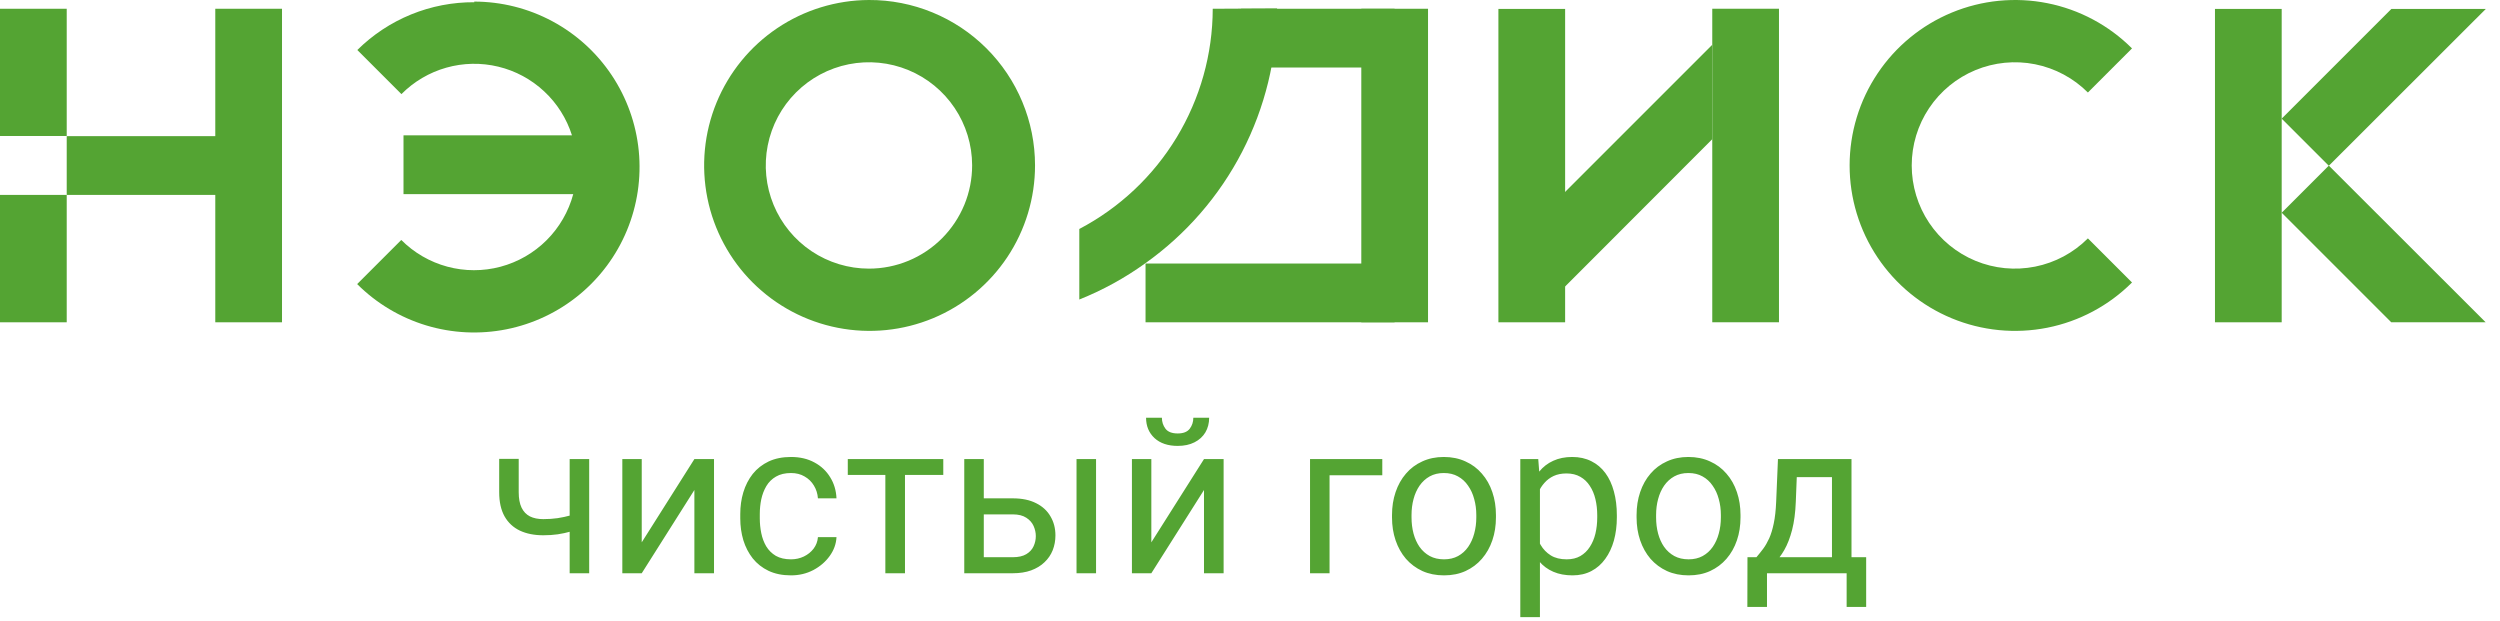 <svg width="157" height="39" viewBox="0 0 157 39" fill="none" xmlns="http://www.w3.org/2000/svg">
<path d="M131.12 14.97C130.214 15.877 129.059 16.495 127.802 16.745C126.545 16.996 125.242 16.868 124.057 16.378C122.873 15.887 121.861 15.057 121.148 13.991C120.436 12.925 120.056 11.672 120.056 10.39C120.056 9.108 120.436 7.855 121.148 6.79C121.861 5.724 122.873 4.893 124.057 4.403C125.242 3.913 126.545 3.785 127.802 4.035C129.059 4.286 130.214 4.903 131.12 5.81L133.89 3.04C132.437 1.588 130.585 0.599 128.57 0.199C126.555 -0.201 124.466 0.005 122.568 0.792C120.67 1.579 119.048 2.91 117.907 4.619C116.765 6.327 116.156 8.336 116.156 10.39C116.156 12.445 116.765 14.453 117.907 16.162C119.048 17.87 120.67 19.202 122.568 19.988C124.466 20.775 126.555 20.981 128.57 20.581C130.585 20.181 132.437 19.192 133.89 17.74L131.12 14.97Z" fill="url(#paint0_linear_8_56)"/>
<path d="M87.58 16.55H71.94V20.24H87.58V16.55Z" fill="url(#paint1_linear_8_56)"/>
<path d="M89.68 0.55H85.49V20.24H89.68V0.55Z" fill="url(#paint2_linear_8_56)"/>
<path d="M87.58 0.55H77.94V4.24H87.58V0.55Z" fill="url(#paint3_linear_8_56)"/>
<path d="M76.16 0.55C76.154 3.4 75.37 6.193 73.893 8.63C72.417 11.067 70.303 13.055 67.78 14.38V18.81C69.251 18.222 70.645 17.456 71.93 16.53C74.484 14.716 76.567 12.317 78.006 9.533C79.445 6.75 80.197 3.663 80.2 0.53L76.16 0.55Z" fill="url(#paint4_linear_8_56)"/>
<path d="M54.57 7.70233e-05C52.516 0.008 50.511 0.624 48.807 1.771C47.104 2.918 45.779 4.544 44.998 6.444C44.218 8.344 44.019 10.432 44.425 12.445C44.831 14.458 45.825 16.306 47.281 17.755C48.736 19.203 50.589 20.188 52.604 20.584C54.619 20.981 56.706 20.771 58.602 19.982C60.498 19.193 62.118 17.86 63.257 16.151C64.395 14.442 65.002 12.434 65 10.38C64.999 9.013 64.728 7.66 64.202 6.398C63.677 5.136 62.908 3.99 61.939 3.026C60.97 2.061 59.821 1.298 58.556 0.779C57.291 0.259 55.937 -0.005 54.57 7.70233e-05V7.70233e-05ZM54.57 16.87C53.289 16.87 52.036 16.49 50.971 15.779C49.906 15.067 49.075 14.056 48.584 12.872C48.093 11.689 47.965 10.386 48.214 9.13C48.463 7.873 49.079 6.718 49.984 5.812C50.89 4.905 52.043 4.287 53.3 4.036C54.556 3.785 55.859 3.912 57.043 4.4C58.227 4.889 59.24 5.718 59.953 6.783C60.666 7.847 61.048 9.099 61.05 10.38C61.051 11.232 60.885 12.076 60.56 12.863C60.234 13.65 59.757 14.366 59.156 14.969C58.554 15.571 57.839 16.05 57.052 16.376C56.265 16.702 55.422 16.87 54.57 16.87V16.87Z" fill="url(#paint5_linear_8_56)"/>
<path d="M15.25 8.55H4.19V12.24H15.25V8.55Z" fill="url(#paint6_linear_8_56)"/>
<path d="M4.19 0.55H0V8.54H4.19V0.55Z" fill="url(#paint7_linear_8_56)"/>
<path d="M4.19 12.24H0V20.24H4.19V12.24Z" fill="url(#paint8_linear_8_56)"/>
<path d="M17.71 0.55H13.52V20.24H17.71V0.55Z" fill="url(#paint9_linear_8_56)"/>
<path d="M98.29 0.56H94.1V20.24H98.29V0.56Z" fill="url(#paint10_linear_8_56)"/>
<path d="M143.29 0.56H139.1V20.24H143.29V0.56Z" fill="url(#paint11_linear_8_56)"/>
<path d="M150.18 0.56L143.29 7.45L146.25 10.41L156.11 0.56H150.18Z" fill="url(#paint12_linear_8_56)"/>
<path d="M156.1 20.24L146.25 10.4L143.29 13.36L150.17 20.24H156.1Z" fill="url(#paint13_linear_8_56)"/>
<path d="M95.32 15.02L98.29 17.99L107.53 8.74V2.81L95.32 15.02Z" fill="url(#paint14_linear_8_56)"/>
<path d="M107.53 0.55V2.81C107.53 4.81 107.53 6.76 107.53 8.74V20.24H111.72V0.55H107.53Z" fill="url(#paint15_linear_8_56)"/>
<path d="M29.79 0.14C28.428 0.132 27.077 0.393 25.816 0.908C24.555 1.423 23.408 2.181 22.44 3.14L25.21 5.91C25.99 5.124 26.96 4.552 28.026 4.25C29.092 3.948 30.218 3.926 31.295 4.187C32.372 4.447 33.363 4.981 34.173 5.737C34.984 6.492 35.585 7.444 35.92 8.5H25.34V12.19H36C35.706 13.285 35.13 14.282 34.328 15.083C33.526 15.884 32.527 16.459 31.432 16.751C30.337 17.043 29.185 17.041 28.091 16.746C26.997 16.451 26 15.873 25.2 15.07L22.43 17.84C23.638 19.047 25.126 19.938 26.761 20.434C28.395 20.929 30.127 21.014 31.802 20.68C33.478 20.347 35.045 19.605 36.365 18.521C37.686 17.438 38.719 16.045 39.372 14.467C40.026 12.889 40.281 11.174 40.114 9.474C39.947 7.774 39.363 6.141 38.415 4.721C37.466 3.3 36.182 2.135 34.676 1.329C33.17 0.523 31.488 0.101 29.78 0.1L29.79 0.14Z" fill="url(#paint16_linear_8_56)"/>
<path d="M37.001 28.831V36H35.775V28.831H37.001ZM36.584 32.124V33.131C36.336 33.224 36.084 33.308 35.828 33.383C35.576 33.454 35.309 33.511 35.026 33.555C34.748 33.595 34.446 33.615 34.119 33.615C33.553 33.615 33.063 33.518 32.648 33.323C32.233 33.125 31.912 32.826 31.687 32.429C31.462 32.027 31.349 31.521 31.349 30.912V28.818H32.575V30.912C32.575 31.309 32.635 31.631 32.754 31.879C32.873 32.126 33.047 32.31 33.277 32.429C33.507 32.544 33.787 32.601 34.119 32.601C34.437 32.601 34.735 32.581 35.013 32.541C35.296 32.497 35.565 32.44 35.822 32.369C36.082 32.298 36.336 32.217 36.584 32.124ZM40.301 34.059L43.607 28.831H44.84V36H43.607V30.772L40.301 36H39.082V28.831H40.301V34.059ZM49.676 35.126C49.968 35.126 50.237 35.066 50.485 34.947C50.732 34.827 50.935 34.664 51.094 34.456C51.254 34.244 51.344 34.004 51.366 33.734H52.532C52.51 34.158 52.367 34.554 52.102 34.92C51.841 35.282 51.499 35.576 51.075 35.801C50.651 36.022 50.184 36.133 49.676 36.133C49.138 36.133 48.667 36.038 48.265 35.848C47.868 35.658 47.536 35.397 47.271 35.066C47.011 34.735 46.814 34.355 46.682 33.926C46.553 33.493 46.489 33.036 46.489 32.555V32.276C46.489 31.795 46.553 31.34 46.682 30.912C46.814 30.479 47.011 30.096 47.271 29.765C47.536 29.434 47.868 29.173 48.265 28.983C48.667 28.793 49.138 28.698 49.676 28.698C50.237 28.698 50.728 28.813 51.148 29.043C51.567 29.268 51.896 29.578 52.135 29.971C52.378 30.359 52.51 30.801 52.532 31.296H51.366C51.344 31 51.26 30.733 51.114 30.494C50.973 30.256 50.779 30.066 50.531 29.924C50.288 29.779 50.003 29.706 49.676 29.706C49.301 29.706 48.985 29.781 48.729 29.931C48.477 30.077 48.276 30.275 48.126 30.527C47.98 30.775 47.874 31.051 47.808 31.355C47.746 31.656 47.715 31.963 47.715 32.276V32.555C47.715 32.868 47.746 33.178 47.808 33.482C47.87 33.787 47.974 34.063 48.119 34.311C48.27 34.558 48.471 34.757 48.722 34.907C48.979 35.053 49.297 35.126 49.676 35.126ZM56.833 28.831V36H55.6V28.831H56.833ZM59.238 28.831V29.825H53.241V28.831H59.238ZM61.451 31.296H63.604C64.183 31.296 64.671 31.397 65.069 31.601C65.466 31.799 65.767 32.075 65.97 32.429C66.177 32.778 66.281 33.175 66.281 33.621C66.281 33.953 66.224 34.264 66.109 34.556C65.994 34.843 65.822 35.095 65.592 35.311C65.367 35.528 65.086 35.698 64.751 35.821C64.419 35.941 64.037 36 63.604 36H60.556V28.831H61.782V34.993H63.604C63.958 34.993 64.24 34.929 64.453 34.801C64.665 34.673 64.817 34.507 64.91 34.304C65.002 34.101 65.049 33.889 65.049 33.668C65.049 33.452 65.002 33.239 64.91 33.032C64.817 32.824 64.665 32.652 64.453 32.515C64.24 32.374 63.958 32.303 63.604 32.303H61.451V31.296ZM68.832 28.831V36H67.606V28.831H68.832ZM72.304 34.059L75.611 28.831H76.843V36H75.611V30.772L72.304 36H71.085V28.831H72.304V34.059ZM74.941 26.234H75.935C75.935 26.578 75.856 26.885 75.697 27.155C75.538 27.42 75.31 27.627 75.014 27.777C74.718 27.928 74.367 28.003 73.961 28.003C73.347 28.003 72.861 27.839 72.503 27.512C72.15 27.181 71.973 26.755 71.973 26.234H72.967C72.967 26.494 73.042 26.724 73.192 26.923C73.342 27.121 73.599 27.221 73.961 27.221C74.314 27.221 74.566 27.121 74.716 26.923C74.866 26.724 74.941 26.494 74.941 26.234ZM86.808 28.831V29.845H83.496V36H82.27V28.831H86.808ZM87.418 32.495V32.343C87.418 31.826 87.493 31.347 87.643 30.905C87.794 30.459 88.01 30.072 88.293 29.745C88.575 29.414 88.918 29.158 89.32 28.977C89.722 28.791 90.172 28.698 90.671 28.698C91.175 28.698 91.628 28.791 92.03 28.977C92.436 29.158 92.781 29.414 93.063 29.745C93.35 30.072 93.569 30.459 93.719 30.905C93.87 31.347 93.945 31.826 93.945 32.343V32.495C93.945 33.012 93.87 33.491 93.719 33.933C93.569 34.375 93.35 34.761 93.063 35.093C92.781 35.419 92.438 35.676 92.036 35.861C91.639 36.042 91.188 36.133 90.685 36.133C90.181 36.133 89.728 36.042 89.326 35.861C88.924 35.676 88.58 35.419 88.293 35.093C88.01 34.761 87.794 34.375 87.643 33.933C87.493 33.491 87.418 33.012 87.418 32.495ZM88.644 32.343V32.495C88.644 32.853 88.686 33.191 88.77 33.509C88.854 33.822 88.98 34.101 89.147 34.344C89.32 34.587 89.534 34.779 89.79 34.92C90.046 35.057 90.345 35.126 90.685 35.126C91.02 35.126 91.314 35.057 91.566 34.92C91.822 34.779 92.034 34.587 92.202 34.344C92.37 34.101 92.496 33.822 92.58 33.509C92.668 33.191 92.712 32.853 92.712 32.495V32.343C92.712 31.989 92.668 31.656 92.58 31.342C92.496 31.024 92.368 30.744 92.195 30.501C92.028 30.253 91.816 30.059 91.559 29.918C91.308 29.776 91.012 29.706 90.671 29.706C90.336 29.706 90.04 29.776 89.784 29.918C89.532 30.059 89.32 30.253 89.147 30.501C88.98 30.744 88.854 31.024 88.77 31.342C88.686 31.656 88.644 31.989 88.644 32.343ZM96.708 30.209V38.757H95.475V28.831H96.602L96.708 30.209ZM101.538 32.356V32.495C101.538 33.016 101.476 33.5 101.353 33.946C101.229 34.388 101.048 34.772 100.809 35.099C100.575 35.426 100.286 35.68 99.941 35.861C99.597 36.042 99.201 36.133 98.755 36.133C98.3 36.133 97.898 36.058 97.549 35.907C97.2 35.757 96.904 35.539 96.661 35.252C96.418 34.964 96.224 34.62 96.078 34.218C95.937 33.816 95.84 33.363 95.787 32.859V32.117C95.84 31.587 95.939 31.113 96.085 30.693C96.231 30.273 96.423 29.915 96.661 29.619C96.904 29.319 97.198 29.092 97.543 28.937C97.887 28.778 98.285 28.698 98.735 28.698C99.186 28.698 99.586 28.787 99.935 28.963C100.284 29.136 100.577 29.383 100.816 29.706C101.054 30.028 101.233 30.415 101.353 30.865C101.476 31.311 101.538 31.808 101.538 32.356ZM100.306 32.495V32.356C100.306 31.998 100.268 31.662 100.193 31.349C100.118 31.031 100.001 30.753 99.842 30.514C99.687 30.271 99.488 30.081 99.246 29.944C99.002 29.803 98.713 29.732 98.377 29.732C98.068 29.732 97.799 29.785 97.569 29.891C97.344 29.997 97.152 30.141 96.993 30.322C96.834 30.498 96.703 30.702 96.602 30.931C96.504 31.157 96.432 31.391 96.383 31.634V33.35C96.471 33.659 96.595 33.951 96.754 34.224C96.913 34.494 97.125 34.713 97.39 34.88C97.655 35.044 97.989 35.126 98.391 35.126C98.722 35.126 99.007 35.057 99.246 34.92C99.488 34.779 99.687 34.587 99.842 34.344C100.001 34.101 100.118 33.822 100.193 33.509C100.268 33.191 100.306 32.853 100.306 32.495ZM102.777 32.495V32.343C102.777 31.826 102.852 31.347 103.002 30.905C103.153 30.459 103.369 30.072 103.652 29.745C103.934 29.414 104.277 29.158 104.679 28.977C105.081 28.791 105.531 28.698 106.03 28.698C106.534 28.698 106.987 28.791 107.389 28.977C107.795 29.158 108.14 29.414 108.422 29.745C108.71 30.072 108.928 30.459 109.078 30.905C109.229 31.347 109.304 31.826 109.304 32.343V32.495C109.304 33.012 109.229 33.491 109.078 33.933C108.928 34.375 108.71 34.761 108.422 35.093C108.14 35.419 107.797 35.676 107.395 35.861C106.998 36.042 106.547 36.133 106.044 36.133C105.54 36.133 105.087 36.042 104.685 35.861C104.283 35.676 103.939 35.419 103.652 35.093C103.369 34.761 103.153 34.375 103.002 33.933C102.852 33.491 102.777 33.012 102.777 32.495ZM104.003 32.343V32.495C104.003 32.853 104.045 33.191 104.129 33.509C104.213 33.822 104.339 34.101 104.506 34.344C104.679 34.587 104.893 34.779 105.149 34.92C105.405 35.057 105.704 35.126 106.044 35.126C106.379 35.126 106.673 35.057 106.925 34.92C107.181 34.779 107.393 34.587 107.561 34.344C107.729 34.101 107.855 33.822 107.939 33.509C108.027 33.191 108.071 32.853 108.071 32.495V32.343C108.071 31.989 108.027 31.656 107.939 31.342C107.855 31.024 107.727 30.744 107.554 30.501C107.387 30.253 107.175 30.059 106.918 29.918C106.667 29.776 106.371 29.706 106.03 29.706C105.695 29.706 105.399 29.776 105.143 29.918C104.891 30.059 104.679 30.253 104.506 30.501C104.339 30.744 104.213 31.024 104.129 31.342C104.045 31.656 104.003 31.989 104.003 32.343ZM111.656 28.831H112.882L112.776 31.515C112.749 32.195 112.672 32.782 112.544 33.277C112.416 33.772 112.252 34.194 112.053 34.542C111.855 34.887 111.632 35.176 111.384 35.41C111.141 35.645 110.89 35.841 110.629 36H110.019L110.052 35L110.304 34.993C110.45 34.821 110.591 34.644 110.728 34.463C110.865 34.278 110.991 34.059 111.106 33.807C111.221 33.551 111.316 33.239 111.391 32.873C111.47 32.502 111.521 32.049 111.543 31.515L111.656 28.831ZM111.961 28.831H116.274V36H115.048V29.964H111.961V28.831ZM109.741 34.993H117.195V38.114H115.969V36H110.967V38.114H109.734L109.741 34.993Z" fill="#54A433"/>
<defs>
<linearGradient id="paint0_linear_8_56" x1="-15.47" y1="59.02" x2="239.17" y2="-28.17" gradientUnits="userSpaceOnUse">
<stop offset="1" stop-color="#54A433"/>
<stop offset="1" stop-color="#D6E6C0"/>
</linearGradient>
<linearGradient id="paint1_linear_8_56" x1="-208.485" y1="630.825" x2="1223.97" y2="-1448.06" gradientUnits="userSpaceOnUse">
<stop offset="1" stop-color="#54A433"/>
<stop offset="1" stop-color="#D6E6C0"/>
</linearGradient>
<linearGradient id="paint2_linear_8_56" x1="3.534" y1="3184.42" x2="1189.27" y2="3098.03" gradientUnits="userSpaceOnUse">
<stop offset="1" stop-color="#54A433"/>
<stop offset="1" stop-color="#D6E6C0"/>
</linearGradient>
<linearGradient id="paint3_linear_8_56" x1="-139.056" y1="565.342" x2="1384.33" y2="-797.409" gradientUnits="userSpaceOnUse">
<stop offset="1" stop-color="#54A433"/>
<stop offset="1" stop-color="#D6E6C0"/>
</linearGradient>
<linearGradient id="paint4_linear_8_56" x1="-198.132" y1="2857.51" x2="3153.87" y2="2077.7" gradientUnits="userSpaceOnUse">
<stop offset="1" stop-color="#54A433"/>
<stop offset="1" stop-color="#D6E6C0"/>
</linearGradient>
<linearGradient id="paint5_linear_8_56" x1="-434.136" y1="3149.83" x2="4857.28" y2="1338.02" gradientUnits="userSpaceOnUse">
<stop offset="1" stop-color="#54A433"/>
<stop offset="1" stop-color="#D6E6C0"/>
</linearGradient>
<linearGradient id="paint6_linear_8_56" x1="-302.504" y1="517.143" x2="1230.08" y2="-1055.55" gradientUnits="userSpaceOnUse">
<stop offset="1" stop-color="#54A433"/>
<stop offset="1" stop-color="#D6E6C0"/>
</linearGradient>
<linearGradient id="paint7_linear_8_56" x1="-127.041" y1="1041.41" x2="1027.76" y2="834.054" gradientUnits="userSpaceOnUse">
<stop offset="1" stop-color="#54A433"/>
<stop offset="1" stop-color="#D6E6C0"/>
</linearGradient>
<linearGradient id="paint8_linear_8_56" x1="-112.041" y1="1138.08" x2="1042.85" y2="930.969" gradientUnits="userSpaceOnUse">
<stop offset="1" stop-color="#54A433"/>
<stop offset="1" stop-color="#D6E6C0"/>
</linearGradient>
<linearGradient id="paint9_linear_8_56" x1="-100.071" y1="2750.26" x2="1085.66" y2="2663.86" gradientUnits="userSpaceOnUse">
<stop offset="1" stop-color="#54A433"/>
<stop offset="1" stop-color="#D6E6C0"/>
</linearGradient>
<linearGradient id="paint10_linear_8_56" x1="15.956" y1="3234.77" x2="1201.69" y2="3148.33" gradientUnits="userSpaceOnUse">
<stop offset="1" stop-color="#54A433"/>
<stop offset="1" stop-color="#D6E6C0"/>
</linearGradient>
<linearGradient id="paint11_linear_8_56" x1="80.734" y1="3506.36" x2="1266.46" y2="3419.92" gradientUnits="userSpaceOnUse">
<stop offset="1" stop-color="#54A433"/>
<stop offset="1" stop-color="#D6E6C0"/>
</linearGradient>
<linearGradient id="paint12_linear_8_56" x1="-45.164" y1="1733.08" x2="2997.73" y2="377.016" gradientUnits="userSpaceOnUse">
<stop offset="1" stop-color="#54A433"/>
<stop offset="1" stop-color="#D6E6C0"/>
</linearGradient>
<linearGradient id="paint13_linear_8_56" x1="-2.488" y1="1836.7" x2="3037.8" y2="481.489" gradientUnits="userSpaceOnUse">
<stop offset="1" stop-color="#54A433"/>
<stop offset="1" stop-color="#D6E6C0"/>
</linearGradient>
<linearGradient id="paint14_linear_8_56" x1="-123.849" y1="2528.76" x2="3104.92" y2="1639.52" gradientUnits="userSpaceOnUse">
<stop offset="1" stop-color="#54A433"/>
<stop offset="1" stop-color="#D6E6C0"/>
</linearGradient>
<linearGradient id="paint15_linear_8_56" x1="35.294" y1="3317.53" x2="1221.03" y2="3231.13" gradientUnits="userSpaceOnUse">
<stop offset="1" stop-color="#54A433"/>
<stop offset="1" stop-color="#D6E6C0"/>
</linearGradient>
<linearGradient id="paint16_linear_8_56" x1="-431.198" y1="2994.71" x2="4217.04" y2="1636.45" gradientUnits="userSpaceOnUse">
<stop offset="1" stop-color="#54A433"/>
<stop offset="1" stop-color="#D6E6C0"/>
</linearGradient>
</defs>
</svg>
